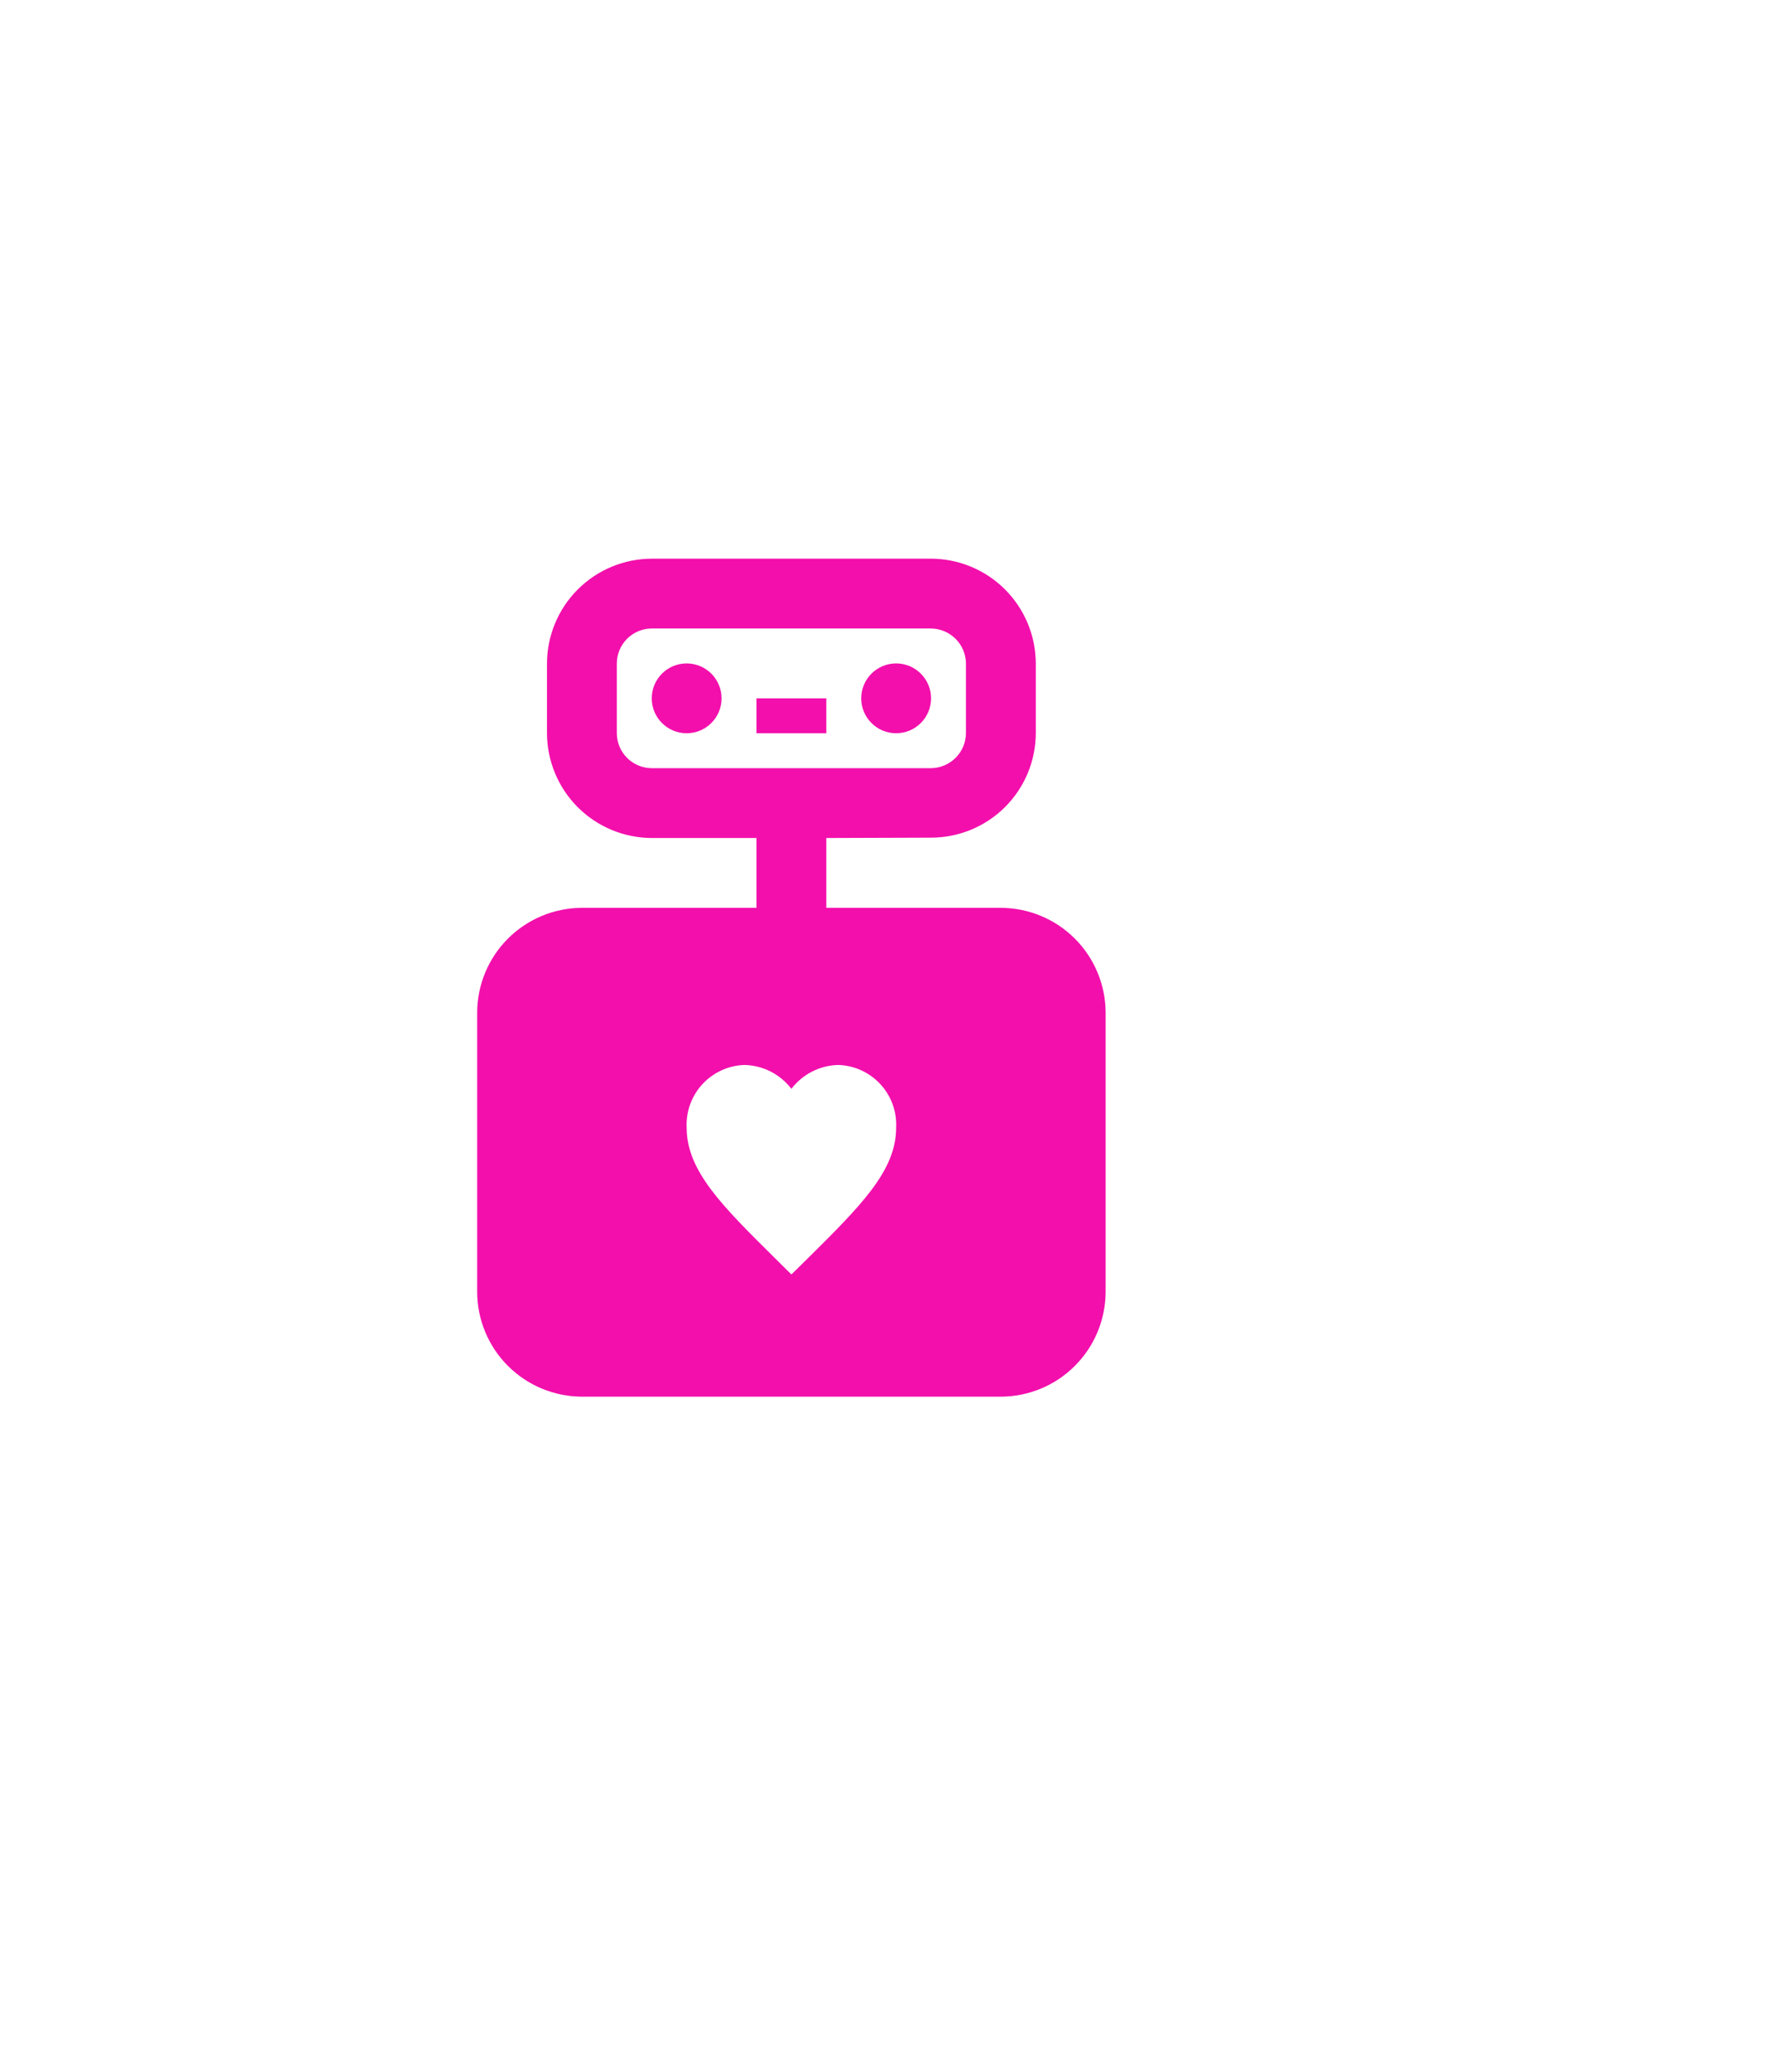 <svg width="76" height="89" viewBox="0 0 76 89" fill="none" xmlns="http://www.w3.org/2000/svg">
<g id="eos-icons:ai-healing" filter="url(#filter0_d_2006_135)">
<path id="Vector" d="M32.5 30H35.5V31.5H32.5V30Z" fill="#F30FAC"/>
<path id="Vector_2" d="M29.5 31.5C30.328 31.5 31 30.828 31 30C31 29.172 30.328 28.5 29.5 28.5C28.672 28.5 28 29.172 28 30C28 30.828 28.672 31.5 29.5 31.5Z" fill="#F30FAC"/>
<path id="Vector_3" d="M38.5 31.5C39.328 31.5 40 30.828 40 30C40 29.172 39.328 28.5 38.5 28.5C37.672 28.5 37 29.172 37 30C37 30.828 37.672 31.5 38.5 31.5Z" fill="#F30FAC"/>
<path id="Vector_4" d="M43 39H35.5V36L40 35.985C41.191 35.985 42.333 35.513 43.177 34.672C44.02 33.832 44.496 32.691 44.5 31.5V28.5C44.496 27.308 44.021 26.165 43.178 25.322C42.335 24.479 41.192 24.004 40 24H28C26.808 24.004 25.665 24.479 24.822 25.322C23.979 26.165 23.504 27.308 23.5 28.5V31.5C23.504 32.692 23.979 33.835 24.822 34.678C25.665 35.521 26.808 35.996 28 36H32.5V39H25C23.808 39.004 22.665 39.479 21.822 40.322C20.979 41.165 20.504 42.308 20.5 43.5V55.5C20.504 56.692 20.979 57.835 21.822 58.678C22.665 59.521 23.808 59.996 25 60H43C44.192 59.996 45.335 59.521 46.178 58.678C47.021 57.835 47.496 56.692 47.5 55.5V43.5C47.496 42.308 47.021 41.165 46.178 40.322C45.335 39.479 44.192 39.004 43 39ZM28 33C27.602 32.999 27.222 32.84 26.941 32.559C26.66 32.278 26.501 31.898 26.5 31.5V28.5C26.501 28.102 26.66 27.722 26.941 27.441C27.222 27.16 27.602 27.001 28 27H39.985C40.384 27.001 40.767 27.159 41.05 27.439C41.334 27.72 41.495 28.101 41.5 28.5V31.5C41.495 31.899 41.334 32.28 41.05 32.561C40.767 32.841 40.384 32.999 39.985 33H28ZM34.653 54.108L34 54.75L33.347 54.102C31.03 51.812 29.5 50.301 29.5 48.447C29.483 48.107 29.533 47.767 29.649 47.446C29.764 47.126 29.942 46.831 30.173 46.58C30.403 46.329 30.681 46.127 30.99 45.984C31.3 45.841 31.634 45.762 31.975 45.75C32.368 45.757 32.754 45.853 33.105 46.031C33.455 46.208 33.761 46.462 34 46.775C34.239 46.462 34.545 46.208 34.895 46.031C35.246 45.853 35.632 45.757 36.025 45.75C36.365 45.762 36.7 45.841 37.01 45.984C37.319 46.127 37.597 46.329 37.827 46.58C38.058 46.831 38.236 47.126 38.351 47.446C38.467 47.767 38.517 48.107 38.5 48.447C38.5 50.301 36.97 51.812 34.653 54.108Z" fill="#F30FAC"/>
</g>
<defs>
<filter id="filter0_d_2006_135" x="-12.3" y="-4.3" width="92.6" height="92.6" filterUnits="userSpaceOnUse" color-interpolation-filters="sRGB">
<feFlood flood-opacity="0" result="BackgroundImageFix"/>
<feColorMatrix in="SourceAlpha" type="matrix" values="0 0 0 0 0 0 0 0 0 0 0 0 0 0 0 0 0 0 127 0" result="hardAlpha"/>
<feOffset/>
<feGaussianBlur stdDeviation="14.15"/>
<feComposite in2="hardAlpha" operator="out"/>
<feColorMatrix type="matrix" values="0 0 0 0 1 0 0 0 0 0.392 0 0 0 0 0.811 0 0 0 0.65 0"/>
<feBlend mode="normal" in2="BackgroundImageFix" result="effect1_dropShadow_2006_135"/>
<feBlend mode="normal" in="SourceGraphic" in2="effect1_dropShadow_2006_135" result="shape"/>
</filter>
</defs>
</svg>
